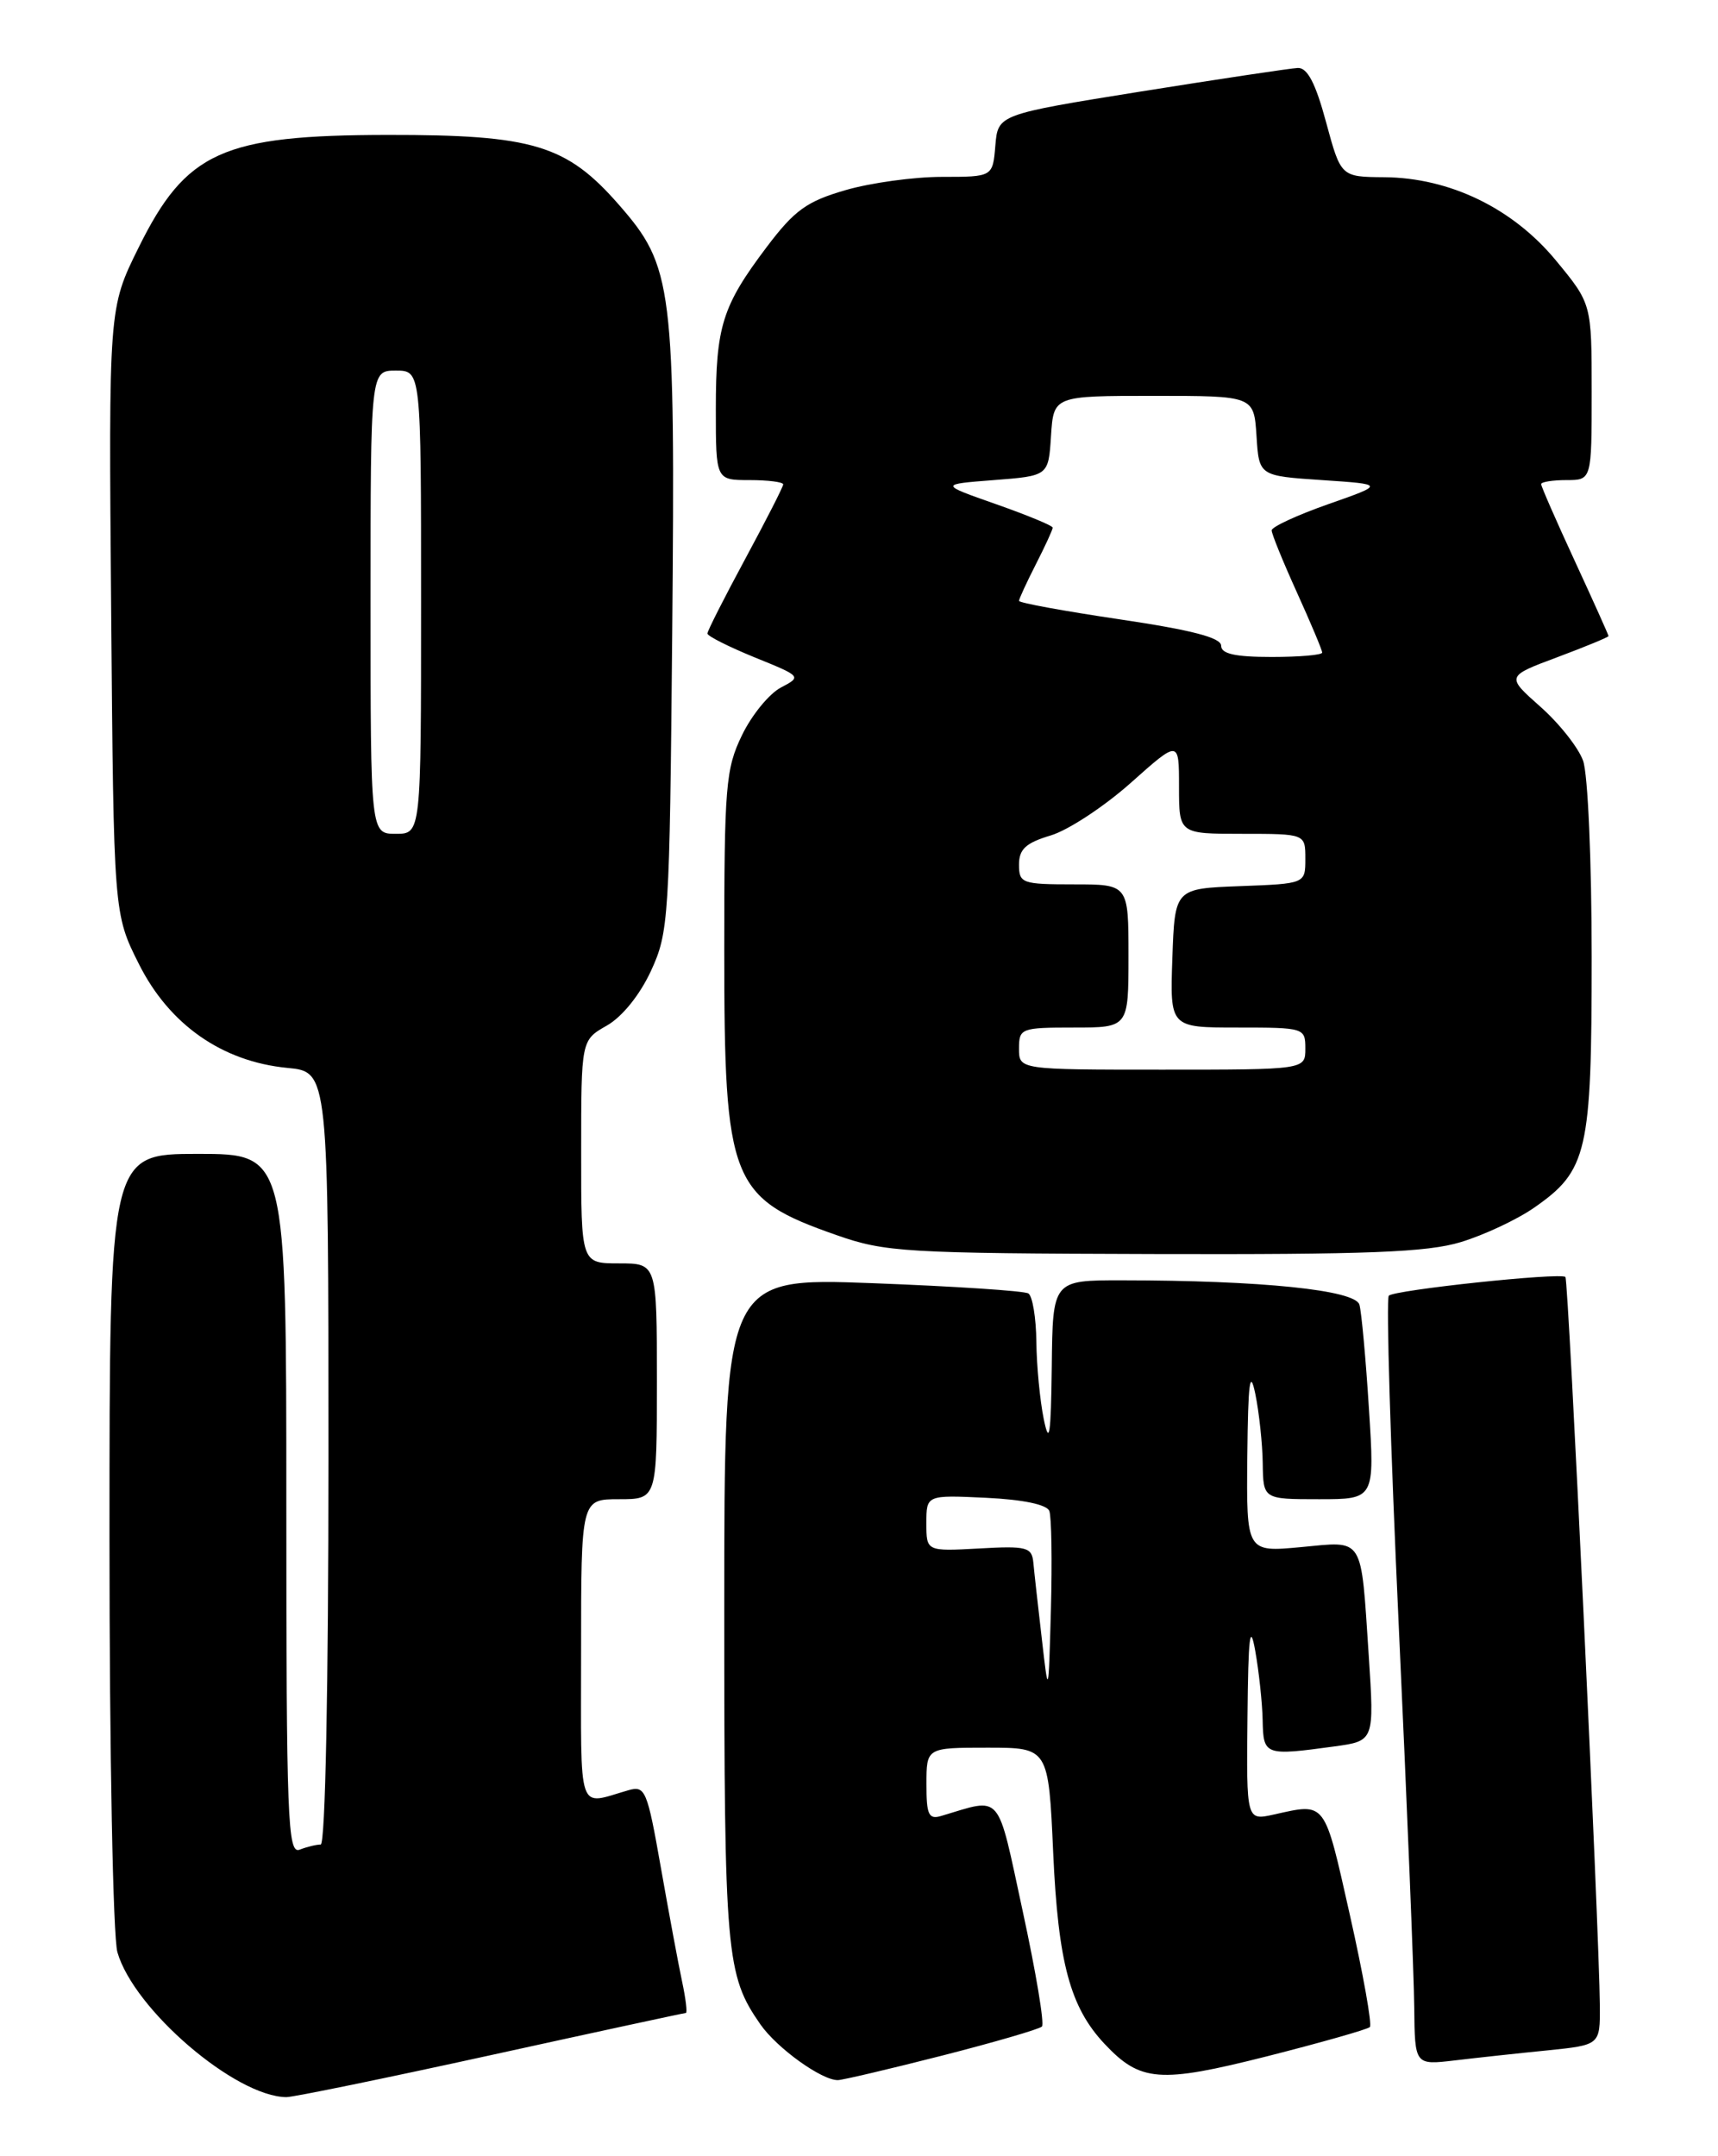 <?xml version="1.0" encoding="UTF-8" standalone="no"?>
<!DOCTYPE svg PUBLIC "-//W3C//DTD SVG 1.1//EN" "http://www.w3.org/Graphics/SVG/1.1/DTD/svg11.dtd" >
<svg xmlns="http://www.w3.org/2000/svg" xmlns:xlink="http://www.w3.org/1999/xlink" version="1.1" viewBox="0 0 204 256">
 <g >
 <path fill="currentColor"
d=" M 58.30 244.00 C 70.83 241.25 81.24 239.00 81.44 239.00 C 81.63 239.00 81.43 237.31 80.99 235.25 C 80.55 233.19 79.42 227.10 78.47 221.72 C 76.86 212.57 76.62 211.98 74.63 212.55 C 68.47 214.31 69.00 215.86 69.00 196.07 C 69.00 178.00 69.00 178.00 73.50 178.00 C 78.00 178.00 78.00 178.00 78.00 164.00 C 78.00 150.00 78.00 150.00 73.50 150.00 C 69.00 150.00 69.00 150.00 69.01 136.75 C 69.01 123.50 69.01 123.50 72.05 121.77 C 73.88 120.73 75.97 118.14 77.30 115.27 C 79.41 110.69 79.51 109.12 79.82 75.24 C 80.19 33.86 79.92 31.66 73.48 24.30 C 67.27 17.20 63.29 16.00 46.07 16.02 C 26.42 16.04 22.09 17.99 16.45 29.41 C 12.90 36.58 12.90 36.58 13.20 72.54 C 13.50 108.50 13.50 108.50 16.50 114.47 C 20.11 121.66 26.38 126.04 34.12 126.79 C 39.00 127.25 39.00 127.25 39.00 173.13 C 39.00 200.32 38.63 219.00 38.08 219.00 C 37.58 219.00 36.45 219.27 35.58 219.61 C 34.16 220.15 34.00 216.14 34.00 178.61 C 34.00 137.00 34.00 137.00 23.50 137.00 C 13.00 137.00 13.00 137.00 13.00 182.76 C 13.00 208.24 13.42 229.96 13.94 231.78 C 15.89 238.59 27.96 248.94 34.01 248.99 C 34.84 248.99 45.77 246.75 58.30 244.00 Z  M 111.83 244.07 C 118.06 242.48 123.41 240.92 123.72 240.61 C 124.04 240.30 123.01 234.16 121.45 226.96 C 118.33 212.54 119.09 213.43 111.75 215.61 C 110.27 216.05 110.00 215.46 110.01 211.82 C 110.01 207.50 110.01 207.50 117.26 207.50 C 124.50 207.50 124.50 207.50 125.06 220.00 C 125.65 233.04 127.07 238.31 131.15 242.66 C 135.41 247.19 137.67 247.37 150.42 244.15 C 156.87 242.51 162.38 240.95 162.66 240.67 C 162.94 240.39 161.87 234.39 160.28 227.33 C 157.21 213.68 157.49 214.05 151.25 215.44 C 148.00 216.16 148.00 216.16 148.13 203.83 C 148.22 194.29 148.43 192.52 149.05 196.00 C 149.49 198.47 149.89 202.19 149.93 204.25 C 150.01 208.42 150.19 208.48 158.46 207.35 C 163.19 206.70 163.19 206.70 162.53 196.60 C 161.57 182.19 162.06 182.98 154.45 183.69 C 148.00 184.29 148.00 184.29 148.11 172.89 C 148.20 164.11 148.42 162.42 149.06 165.50 C 149.51 167.70 149.91 171.41 149.94 173.75 C 150.00 178.00 150.00 178.00 156.62 178.00 C 163.24 178.00 163.24 178.00 162.55 167.25 C 162.18 161.34 161.67 155.78 161.42 154.90 C 160.92 153.16 149.76 152.02 133.25 152.01 C 125.00 152.00 125.00 152.00 124.89 162.25 C 124.79 170.42 124.60 171.69 123.94 168.50 C 123.49 166.30 123.09 162.16 123.06 159.31 C 123.03 156.45 122.60 153.87 122.11 153.57 C 121.62 153.26 113.29 152.72 103.61 152.35 C 86.00 151.69 86.00 151.69 86.00 191.19 C 86.00 232.11 86.21 234.49 90.29 240.35 C 92.26 243.18 97.59 247.01 99.50 246.97 C 100.05 246.96 105.60 245.66 111.83 244.07 Z  M 183.75 243.44 C 190.00 242.80 190.00 242.80 189.97 238.15 C 189.90 229.21 186.25 151.91 185.88 151.61 C 185.20 151.07 165.52 153.16 164.91 153.84 C 164.58 154.20 165.11 171.82 166.09 193.00 C 167.07 214.18 167.90 234.58 167.93 238.34 C 168.00 245.19 168.00 245.19 172.75 244.63 C 175.36 244.32 180.31 243.78 183.75 243.44 Z  M 173.47 147.47 C 176.21 146.64 180.12 144.81 182.15 143.40 C 188.50 138.99 189.00 136.83 189.00 113.66 C 189.00 102.27 188.55 91.88 187.98 90.32 C 187.43 88.77 185.14 85.88 182.90 83.90 C 178.84 80.30 178.84 80.30 184.92 78.03 C 188.26 76.78 191.00 75.65 191.00 75.52 C 191.00 75.39 189.20 71.38 187.00 66.62 C 184.80 61.86 183.00 57.75 183.00 57.48 C 183.00 57.22 184.35 57.00 186.00 57.00 C 189.00 57.00 189.00 57.00 189.00 46.54 C 189.00 36.07 189.00 36.07 184.75 30.92 C 179.64 24.73 172.16 21.10 164.36 21.04 C 159.22 21.00 159.22 21.00 157.46 14.50 C 156.21 9.86 155.24 8.02 154.10 8.07 C 153.22 8.11 144.85 9.37 135.50 10.86 C 118.50 13.59 118.50 13.59 118.19 17.29 C 117.88 21.00 117.88 21.00 111.84 21.00 C 108.52 21.00 103.36 21.71 100.38 22.58 C 95.79 23.91 94.34 24.96 91.04 29.33 C 85.76 36.33 85.00 38.74 85.00 48.57 C 85.00 57.00 85.00 57.00 89.00 57.00 C 91.20 57.00 93.00 57.23 93.00 57.51 C 93.00 57.79 90.97 61.76 88.50 66.34 C 86.03 70.92 84.00 74.91 84.00 75.22 C 84.00 75.52 86.53 76.79 89.61 78.05 C 95.19 80.31 95.21 80.33 92.71 81.64 C 91.33 82.37 89.25 84.91 88.10 87.30 C 86.17 91.28 86.00 93.34 86.00 112.85 C 86.00 140.36 86.74 142.24 99.35 146.65 C 105.12 148.67 107.46 148.81 137.00 148.89 C 162.41 148.96 169.46 148.69 173.47 147.47 Z  M 44.00 71.50 C 44.00 44.00 44.00 44.00 47.00 44.00 C 50.00 44.00 50.00 44.00 50.00 71.50 C 50.00 99.00 50.00 99.00 47.00 99.00 C 44.00 99.00 44.00 99.00 44.00 71.50 Z  M 123.70 194.50 C 123.25 190.65 122.80 186.60 122.70 185.50 C 122.52 183.69 121.90 183.53 116.25 183.85 C 110.00 184.19 110.00 184.19 110.00 180.85 C 110.00 177.50 110.00 177.50 117.06 177.83 C 121.47 178.04 124.31 178.63 124.60 179.40 C 124.86 180.08 124.94 185.33 124.79 191.07 C 124.50 201.50 124.50 201.50 123.70 194.50 Z  M 121.00 124.50 C 121.00 122.09 121.23 122.00 127.50 122.00 C 134.00 122.00 134.00 122.00 134.00 113.50 C 134.00 105.00 134.00 105.00 127.50 105.00 C 121.35 105.00 121.00 104.87 121.00 102.66 C 121.00 100.82 121.80 100.08 124.77 99.19 C 126.84 98.57 131.11 95.76 134.27 92.95 C 140.00 87.84 140.00 87.84 140.00 93.42 C 140.00 99.00 140.00 99.00 147.50 99.00 C 155.00 99.00 155.00 99.00 155.00 101.96 C 155.00 104.92 155.00 104.92 147.25 105.21 C 139.50 105.50 139.50 105.50 139.21 113.75 C 138.92 122.00 138.92 122.00 146.96 122.00 C 154.87 122.00 155.00 122.04 155.00 124.50 C 155.00 127.00 155.00 127.00 138.00 127.00 C 121.00 127.00 121.00 127.00 121.00 124.50 Z  M 145.00 76.66 C 145.00 75.71 141.49 74.80 133.00 73.54 C 126.40 72.56 121.00 71.58 121.00 71.34 C 121.00 71.11 121.90 69.16 123.00 67.00 C 124.10 64.84 125.00 62.89 125.00 62.65 C 125.00 62.41 121.97 61.16 118.27 59.86 C 111.55 57.50 111.55 57.50 118.02 57.00 C 124.50 56.50 124.50 56.50 124.80 51.75 C 125.11 47.00 125.11 47.00 137.00 47.00 C 148.89 47.00 148.89 47.00 149.20 51.75 C 149.50 56.50 149.50 56.50 156.97 57.00 C 164.44 57.50 164.44 57.50 157.72 59.86 C 154.02 61.16 151.00 62.56 151.00 62.97 C 151.00 63.39 152.35 66.70 154.00 70.34 C 155.65 73.98 157.00 77.19 157.00 77.48 C 157.00 77.77 154.30 78.00 151.00 78.00 C 146.65 78.00 145.00 77.63 145.00 76.66 Z "/>
</g>
</svg>